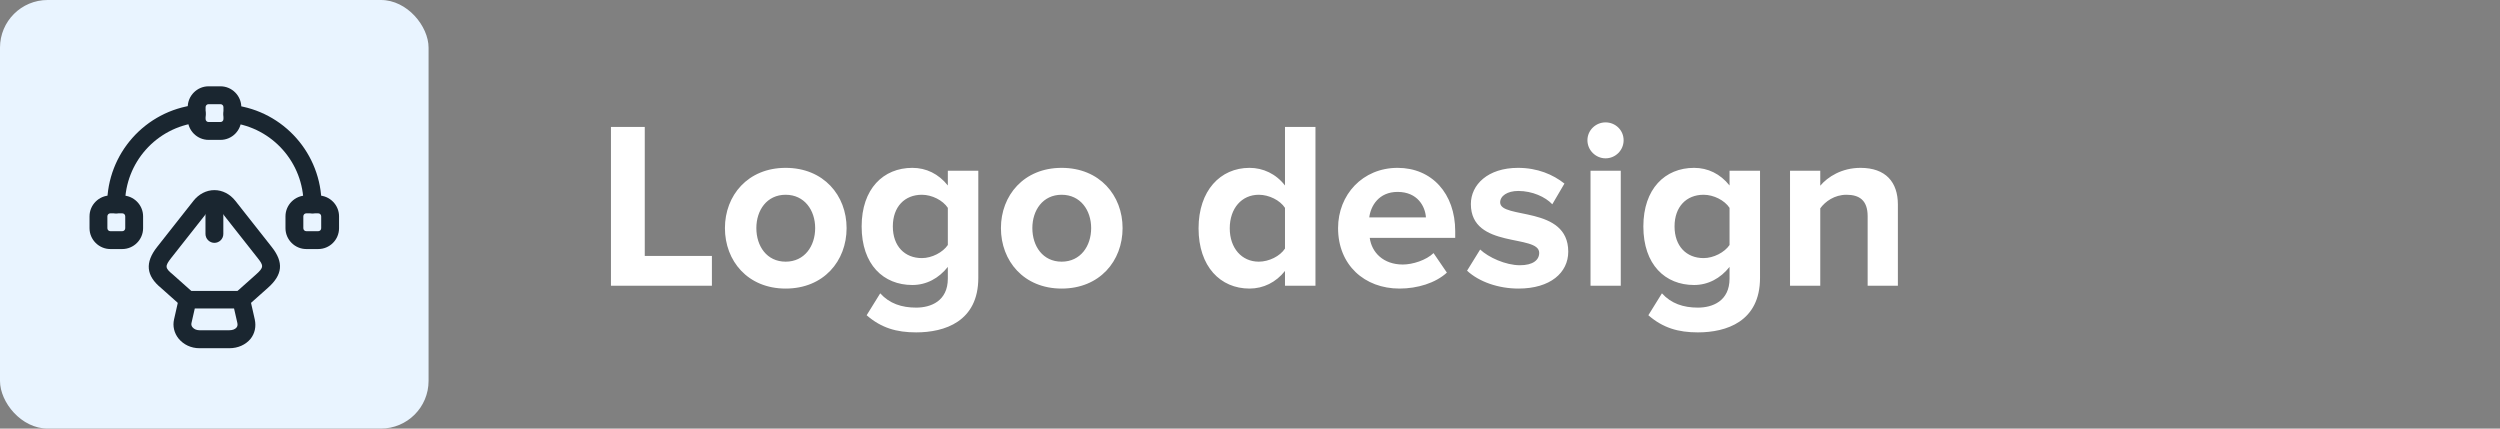 <svg width="210" height="36" viewBox="0 0 210 36" fill="none" xmlns="http://www.w3.org/2000/svg">
<rect x="0" y="0" width="210" height="36" fill="#808080" stroke="none"/>
<rect width="36" height="36" rx="4" fill="#E9F4FF"/>
<path d="M19.27 29.25H16.75C16.05 29.25 15.42 28.95 15 28.44C14.63 27.98 14.49 27.39 14.62 26.83L15.03 25.02C15.11 24.68 15.41 24.44 15.76 24.44H20.26C20.61 24.44 20.91 24.68 20.99 25.02L21.4 26.83C21.53 27.43 21.41 28.01 21.04 28.47C20.63 28.96 19.99 29.25 19.27 29.25ZM16.36 25.92L16.08 27.15C16.05 27.3 16.11 27.42 16.17 27.49C16.3 27.65 16.51 27.74 16.75 27.74H19.27C19.53 27.74 19.75 27.66 19.87 27.51C19.95 27.41 19.97 27.29 19.94 27.14L19.66 25.91H16.36V25.92Z" fill="#1A2630"/>
<path d="M20.26 25.92C20.05 25.92 19.85 25.84 19.7 25.67C19.43 25.36 19.45 24.89 19.76 24.61L21.49 23.07C22.18 22.46 22.15 22.31 21.64 21.67L18.59 17.8C18.42 17.59 18.22 17.47 18.01 17.47C17.8 17.47 17.6 17.59 17.43 17.8L14.38 21.67C13.84 22.36 13.85 22.51 14.51 23.05L16.26 24.61C16.57 24.88 16.6 25.36 16.32 25.67C16.04 25.98 15.57 26.01 15.26 25.73L13.53 24.19C12.27 23.16 12.16 22.06 13.2 20.74L16.25 16.87C16.7 16.3 17.34 15.97 18.01 15.97C18.68 15.97 19.32 16.3 19.77 16.87L22.82 20.74C23.85 22.04 23.75 23.08 22.49 24.19L20.76 25.73C20.61 25.86 20.43 25.92 20.26 25.92Z" fill="#1A2630"/>
<path d="M18.01 20.4C17.6 20.4 17.26 20.06 17.26 19.65V17.12C17.26 16.71 17.6 16.37 18.01 16.37C18.42 16.37 18.76 16.71 18.76 17.12V19.65C18.76 20.07 18.42 20.4 18.01 20.4Z" fill="#1A2630"/>
<path d="M18.52 11.75H17.52C16.56 11.75 15.77 10.96 15.77 10V9C15.77 8.04 16.56 7.25 17.52 7.25H18.52C19.48 7.25 20.27 8.04 20.27 9V10C20.27 10.96 19.49 11.75 18.52 11.75ZM17.52 8.75C17.38 8.75 17.27 8.86 17.27 9V10C17.27 10.14 17.38 10.25 17.52 10.25H18.52C18.66 10.25 18.77 10.14 18.77 10V9C18.77 8.86 18.66 8.75 18.52 8.75H17.52Z" fill="#1A2630"/>
<path d="M10.27 20.92H9.27C8.31 20.92 7.52 20.13 7.52 19.17V18.17C7.52 17.21 8.31 16.42 9.27 16.42H10.27C11.23 16.42 12.02 17.21 12.02 18.17V19.17C12.02 20.13 11.23 20.92 10.27 20.92ZM9.27 17.92C9.13 17.92 9.02 18.03 9.02 18.17V19.17C9.02 19.31 9.13 19.42 9.27 19.42H10.27C10.41 19.42 10.52 19.31 10.52 19.17V18.17C10.52 18.03 10.41 17.92 10.27 17.92H9.27Z" fill="#1A2630"/>
<path d="M26.73 20.92H25.73C24.77 20.92 23.98 20.13 23.98 19.17V18.17C23.98 17.21 24.77 16.42 25.73 16.42H26.73C27.69 16.42 28.48 17.21 28.48 18.17V19.17C28.48 20.13 27.7 20.92 26.73 20.92ZM25.73 17.92C25.59 17.92 25.48 18.03 25.48 18.17V19.17C25.48 19.31 25.59 19.42 25.73 19.42H26.73C26.87 19.42 26.98 19.31 26.98 19.17V18.17C26.98 18.03 26.87 17.92 26.73 17.92H25.73Z" fill="#1A2630"/>
<path d="M9.75 17.92C9.34 17.92 9 17.58 9 17.17C9 12.9 12.2 9.31 16.44 8.81C16.85 8.77 17.22 9.06 17.27 9.47C17.32 9.88 17.02 10.25 16.61 10.3C13.13 10.71 10.5 13.66 10.5 17.17C10.5 17.58 10.16 17.92 9.75 17.92Z" fill="#1A2630"/>
<path d="M26.25 17.92C25.84 17.92 25.5 17.58 25.5 17.17C25.5 13.68 22.89 10.73 19.43 10.31C19.02 10.26 18.73 9.89 18.78 9.48C18.83 9.07 19.2 8.77 19.62 8.83C23.83 9.34 27.01 12.93 27.01 17.18C27 17.58 26.67 17.92 26.25 17.92Z" fill="#1A2630"/>
<path d="M59.8 24H51.32V10.66H54.16V21.5H59.8V24ZM65.994 24.24C62.814 24.24 60.894 21.92 60.894 19.16C60.894 16.42 62.814 14.1 65.994 14.1C69.194 14.1 71.114 16.42 71.114 19.16C71.114 21.92 69.194 24.24 65.994 24.24ZM65.994 21.98C67.574 21.98 68.474 20.68 68.474 19.16C68.474 17.66 67.574 16.36 65.994 16.36C64.414 16.36 63.534 17.66 63.534 19.16C63.534 20.68 64.414 21.98 65.994 21.98ZM76.958 27.92C75.298 27.92 74.018 27.54 72.798 26.48L73.938 24.64C74.718 25.5 75.738 25.84 76.958 25.84C78.178 25.84 79.618 25.3 79.618 23.4V22.42C78.858 23.38 77.818 23.94 76.638 23.94C74.218 23.94 72.378 22.24 72.378 19.02C72.378 15.86 74.198 14.1 76.638 14.1C77.798 14.1 78.838 14.6 79.618 15.58V14.34H82.178V23.34C82.178 27.02 79.338 27.92 76.958 27.92ZM77.438 21.68C78.278 21.68 79.198 21.2 79.618 20.58V17.46C79.198 16.82 78.278 16.36 77.438 16.36C75.998 16.36 74.998 17.36 74.998 19.02C74.998 20.68 75.998 21.68 77.438 21.68ZM89.177 24.24C85.998 24.24 84.078 21.92 84.078 19.16C84.078 16.42 85.998 14.1 89.177 14.1C92.377 14.1 94.297 16.42 94.297 19.16C94.297 21.92 92.377 24.24 89.177 24.24ZM89.177 21.98C90.757 21.98 91.657 20.68 91.657 19.16C91.657 17.66 90.757 16.36 89.177 16.36C87.597 16.36 86.718 17.66 86.718 19.16C86.718 20.68 87.597 21.98 89.177 21.98ZM110.499 24H107.939V22.76C107.179 23.72 106.119 24.24 104.959 24.24C102.519 24.24 100.679 22.4 100.679 19.18C100.679 16.02 102.499 14.1 104.959 14.1C106.099 14.1 107.179 14.6 107.939 15.58V10.66H110.499V24ZM105.739 21.98C106.599 21.98 107.519 21.52 107.939 20.88V17.46C107.519 16.82 106.599 16.36 105.739 16.36C104.299 16.36 103.299 17.5 103.299 19.18C103.299 20.84 104.299 21.98 105.739 21.98ZM117.558 24.24C114.618 24.24 112.398 22.26 112.398 19.16C112.398 16.36 114.458 14.1 117.398 14.1C120.278 14.1 122.238 16.26 122.238 19.42V19.98H115.058C115.218 21.2 116.198 22.22 117.838 22.22C118.658 22.22 119.798 21.86 120.418 21.26L121.538 22.9C120.578 23.78 119.058 24.24 117.558 24.24ZM119.778 18.26C119.718 17.34 119.078 16.12 117.398 16.12C115.818 16.12 115.138 17.3 115.018 18.26H119.778ZM127.553 24.24C125.873 24.24 124.253 23.68 123.233 22.74L124.333 20.96C125.033 21.62 126.473 22.28 127.673 22.28C128.773 22.28 129.293 21.84 129.293 21.24C129.293 19.64 123.553 20.94 123.553 17.14C123.553 15.52 124.973 14.1 127.513 14.1C129.153 14.1 130.453 14.66 131.413 15.42L130.393 17.16C129.813 16.54 128.713 16.04 127.533 16.04C126.613 16.04 126.013 16.46 126.013 17C126.013 18.44 131.733 17.24 131.733 21.14C131.733 22.9 130.233 24.24 127.553 24.24ZM134.864 13.3C134.044 13.3 133.344 12.62 133.344 11.78C133.344 10.94 134.044 10.28 134.864 10.28C135.704 10.28 136.384 10.94 136.384 11.78C136.384 12.62 135.704 13.3 134.864 13.3ZM136.144 24H133.604V14.34H136.144V24ZM142.622 27.92C140.962 27.92 139.682 27.54 138.462 26.48L139.602 24.64C140.382 25.5 141.402 25.84 142.622 25.84C143.842 25.84 145.282 25.3 145.282 23.4V22.42C144.522 23.38 143.482 23.94 142.302 23.94C139.882 23.94 138.042 22.24 138.042 19.02C138.042 15.86 139.862 14.1 142.302 14.1C143.462 14.1 144.502 14.6 145.282 15.58V14.34H147.842V23.34C147.842 27.02 145.002 27.92 142.622 27.92ZM143.102 21.68C143.942 21.68 144.862 21.2 145.282 20.58V17.46C144.862 16.82 143.942 16.36 143.102 16.36C141.662 16.36 140.662 17.36 140.662 19.02C140.662 20.68 141.662 21.68 143.102 21.68ZM159.422 24H156.882V18.16C156.882 16.82 156.182 16.36 155.102 16.36C154.102 16.36 153.322 16.92 152.902 17.5V24H150.362V14.34H152.902V15.6C153.522 14.86 154.702 14.1 156.282 14.1C158.402 14.1 159.422 15.3 159.422 17.18V24Z" fill="white"/>
</svg>
